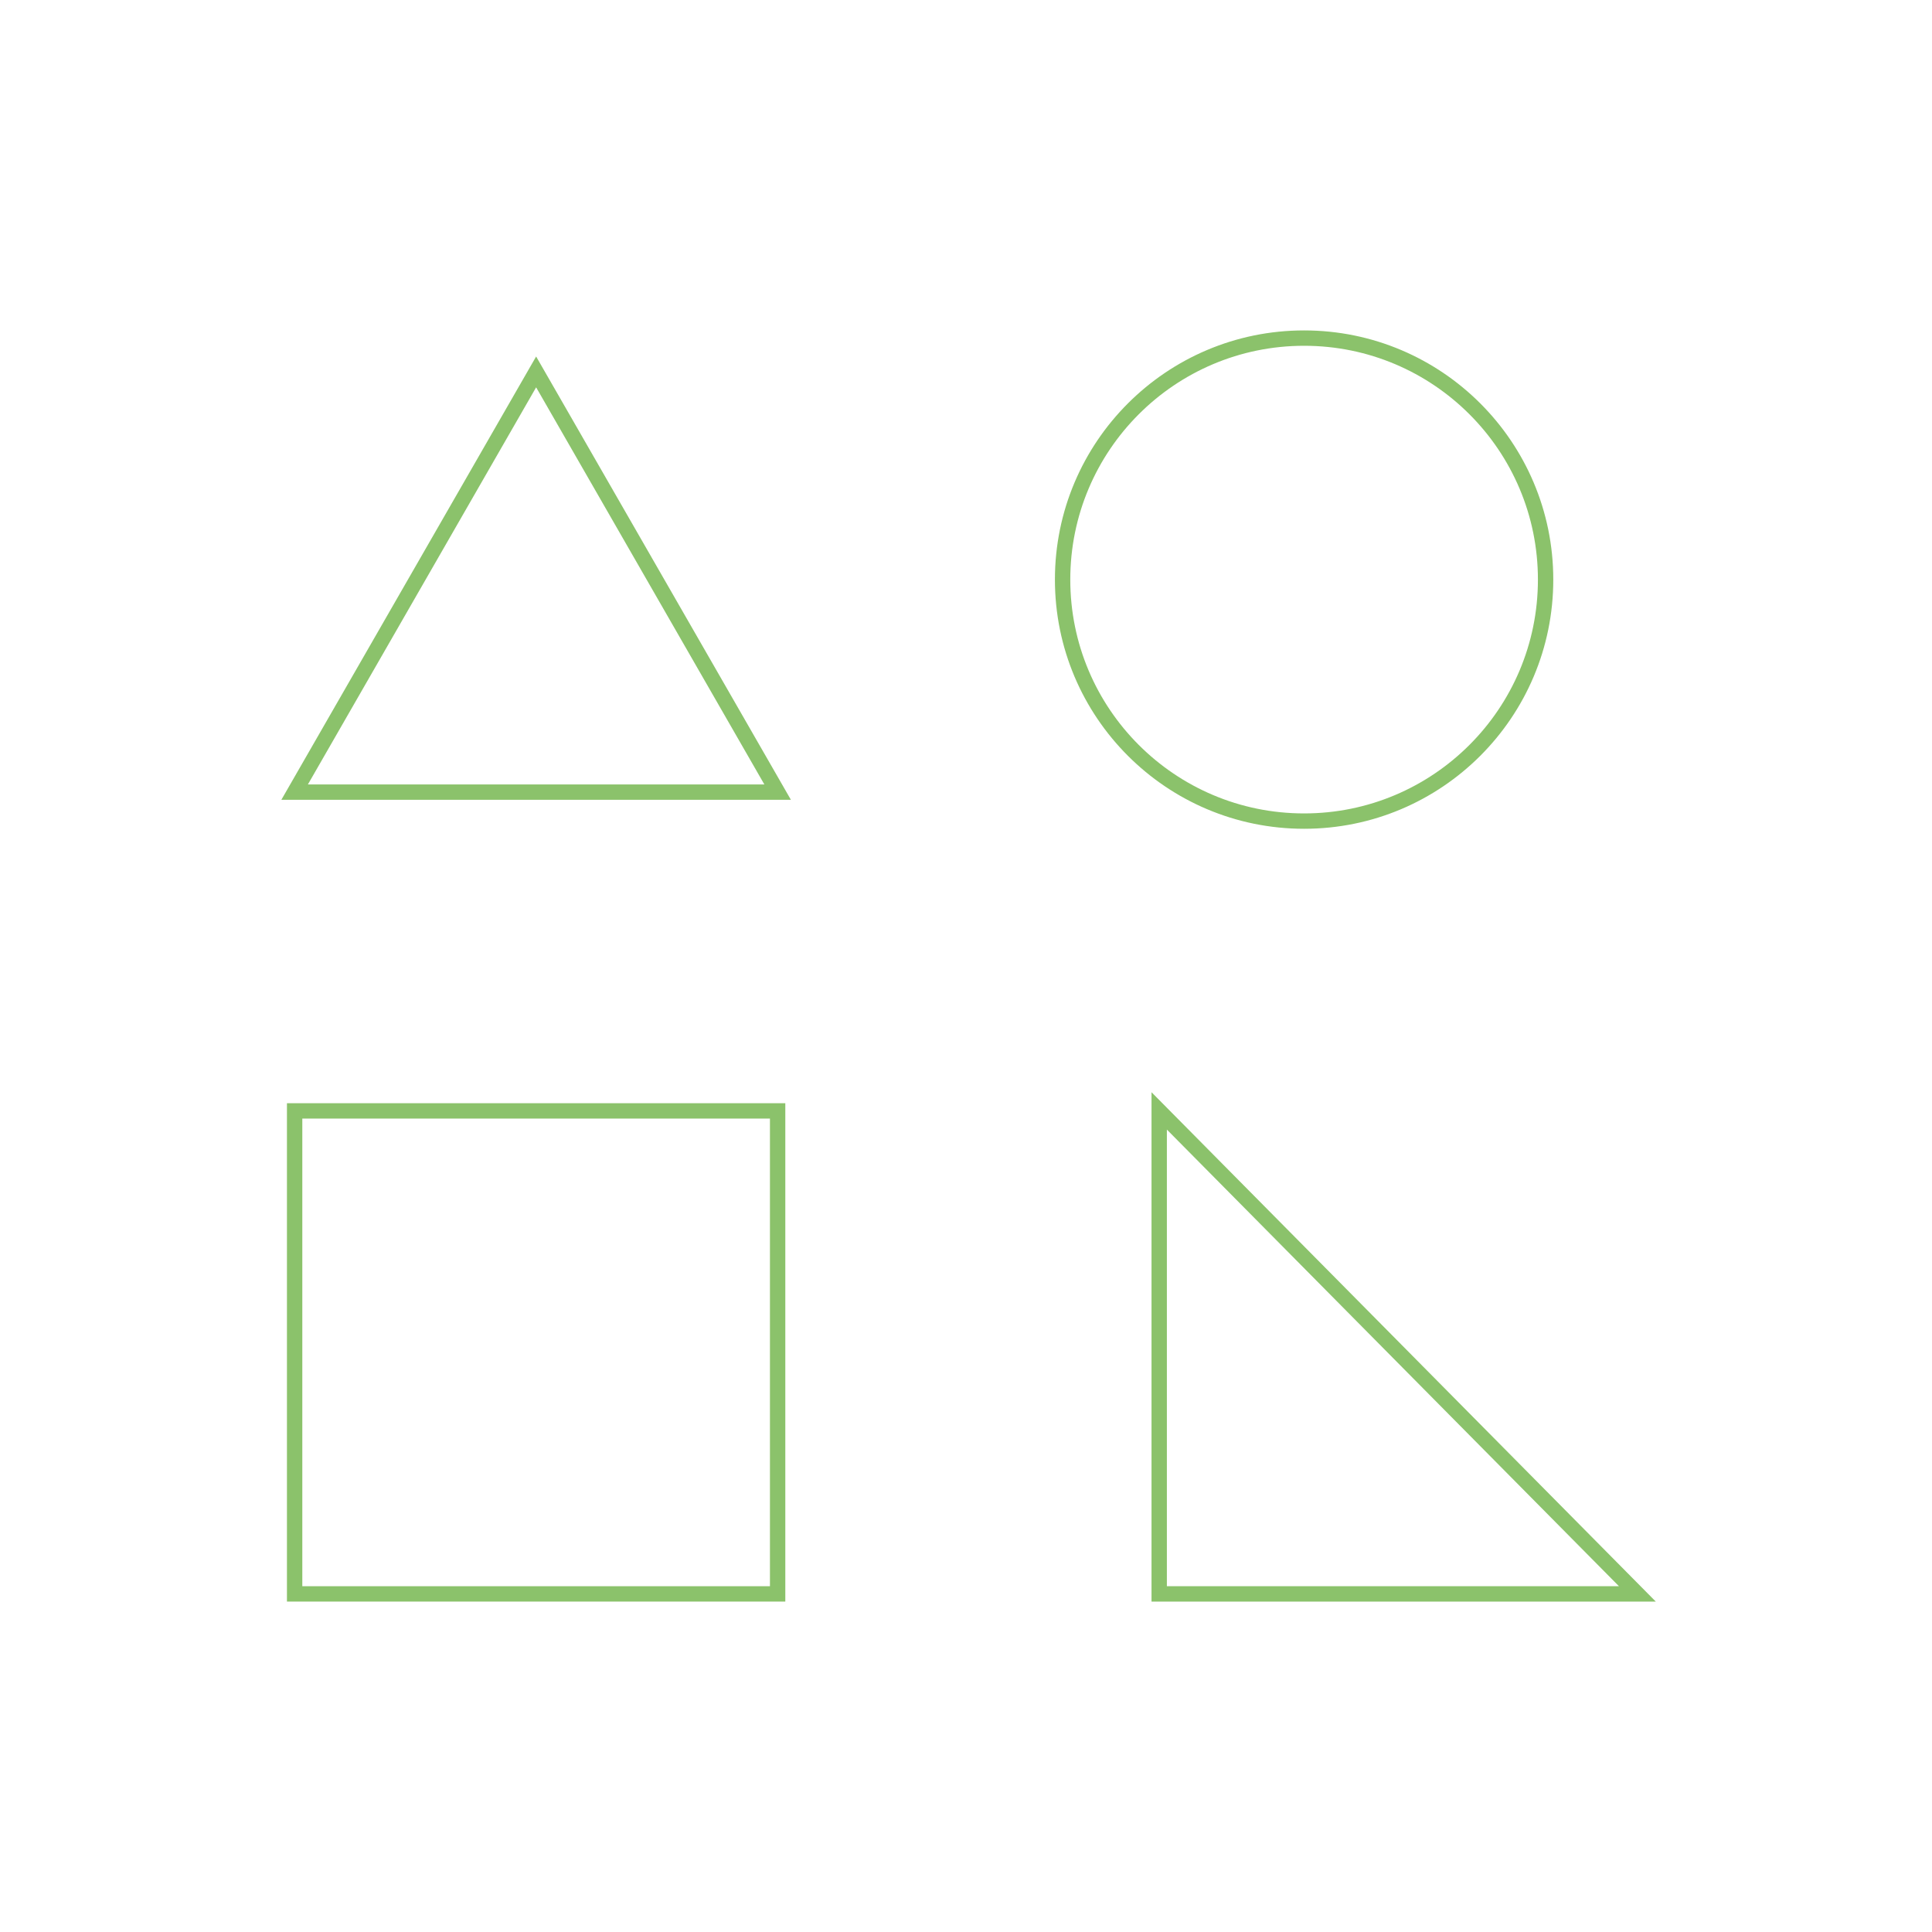 <?xml version="1.0" encoding="utf-8"?>
<!-- Generator: Adobe Illustrator 19.0.0, SVG Export Plug-In . SVG Version: 6.00 Build 0)  -->
<svg version="1.1" id="Layer_1" xmlns="http://www.w3.org/2000/svg" xmlns:xlink="http://www.w3.org/1999/xlink" x="0px" y="0px"
	 viewBox="0 0 40 40" style="enable-background:new 0 0 40 40;" xml:space="preserve">
<style type="text/css">
	.st0{fill:none;stroke:#8BC26B;stroke-width:0.318;stroke-miterlimit:10;}
</style>
<g id="XMLID_5_">
	<g id="XMLID_2_">
		<path id="XMLID_1_" class="st0" d="M11.1,16.4c-2.5,0-5,0-5,0s5-8.7,5-8.7l5,8.7C16.1,16.4,13.6,16.4,11.1,16.4z"/>
	</g>
	<circle id="XMLID_3_" class="st0" cx="27" cy="12" r="5"/>
	<rect id="XMLID_4_" x="6.1" y="23" class="st0" width="10" height="10"/>
	<path id="XMLID_6_" class="st0" d="M33.9,33c0,0-8.9,0-9.9,0V23L33.9,33z"/>
</g>
</svg>
